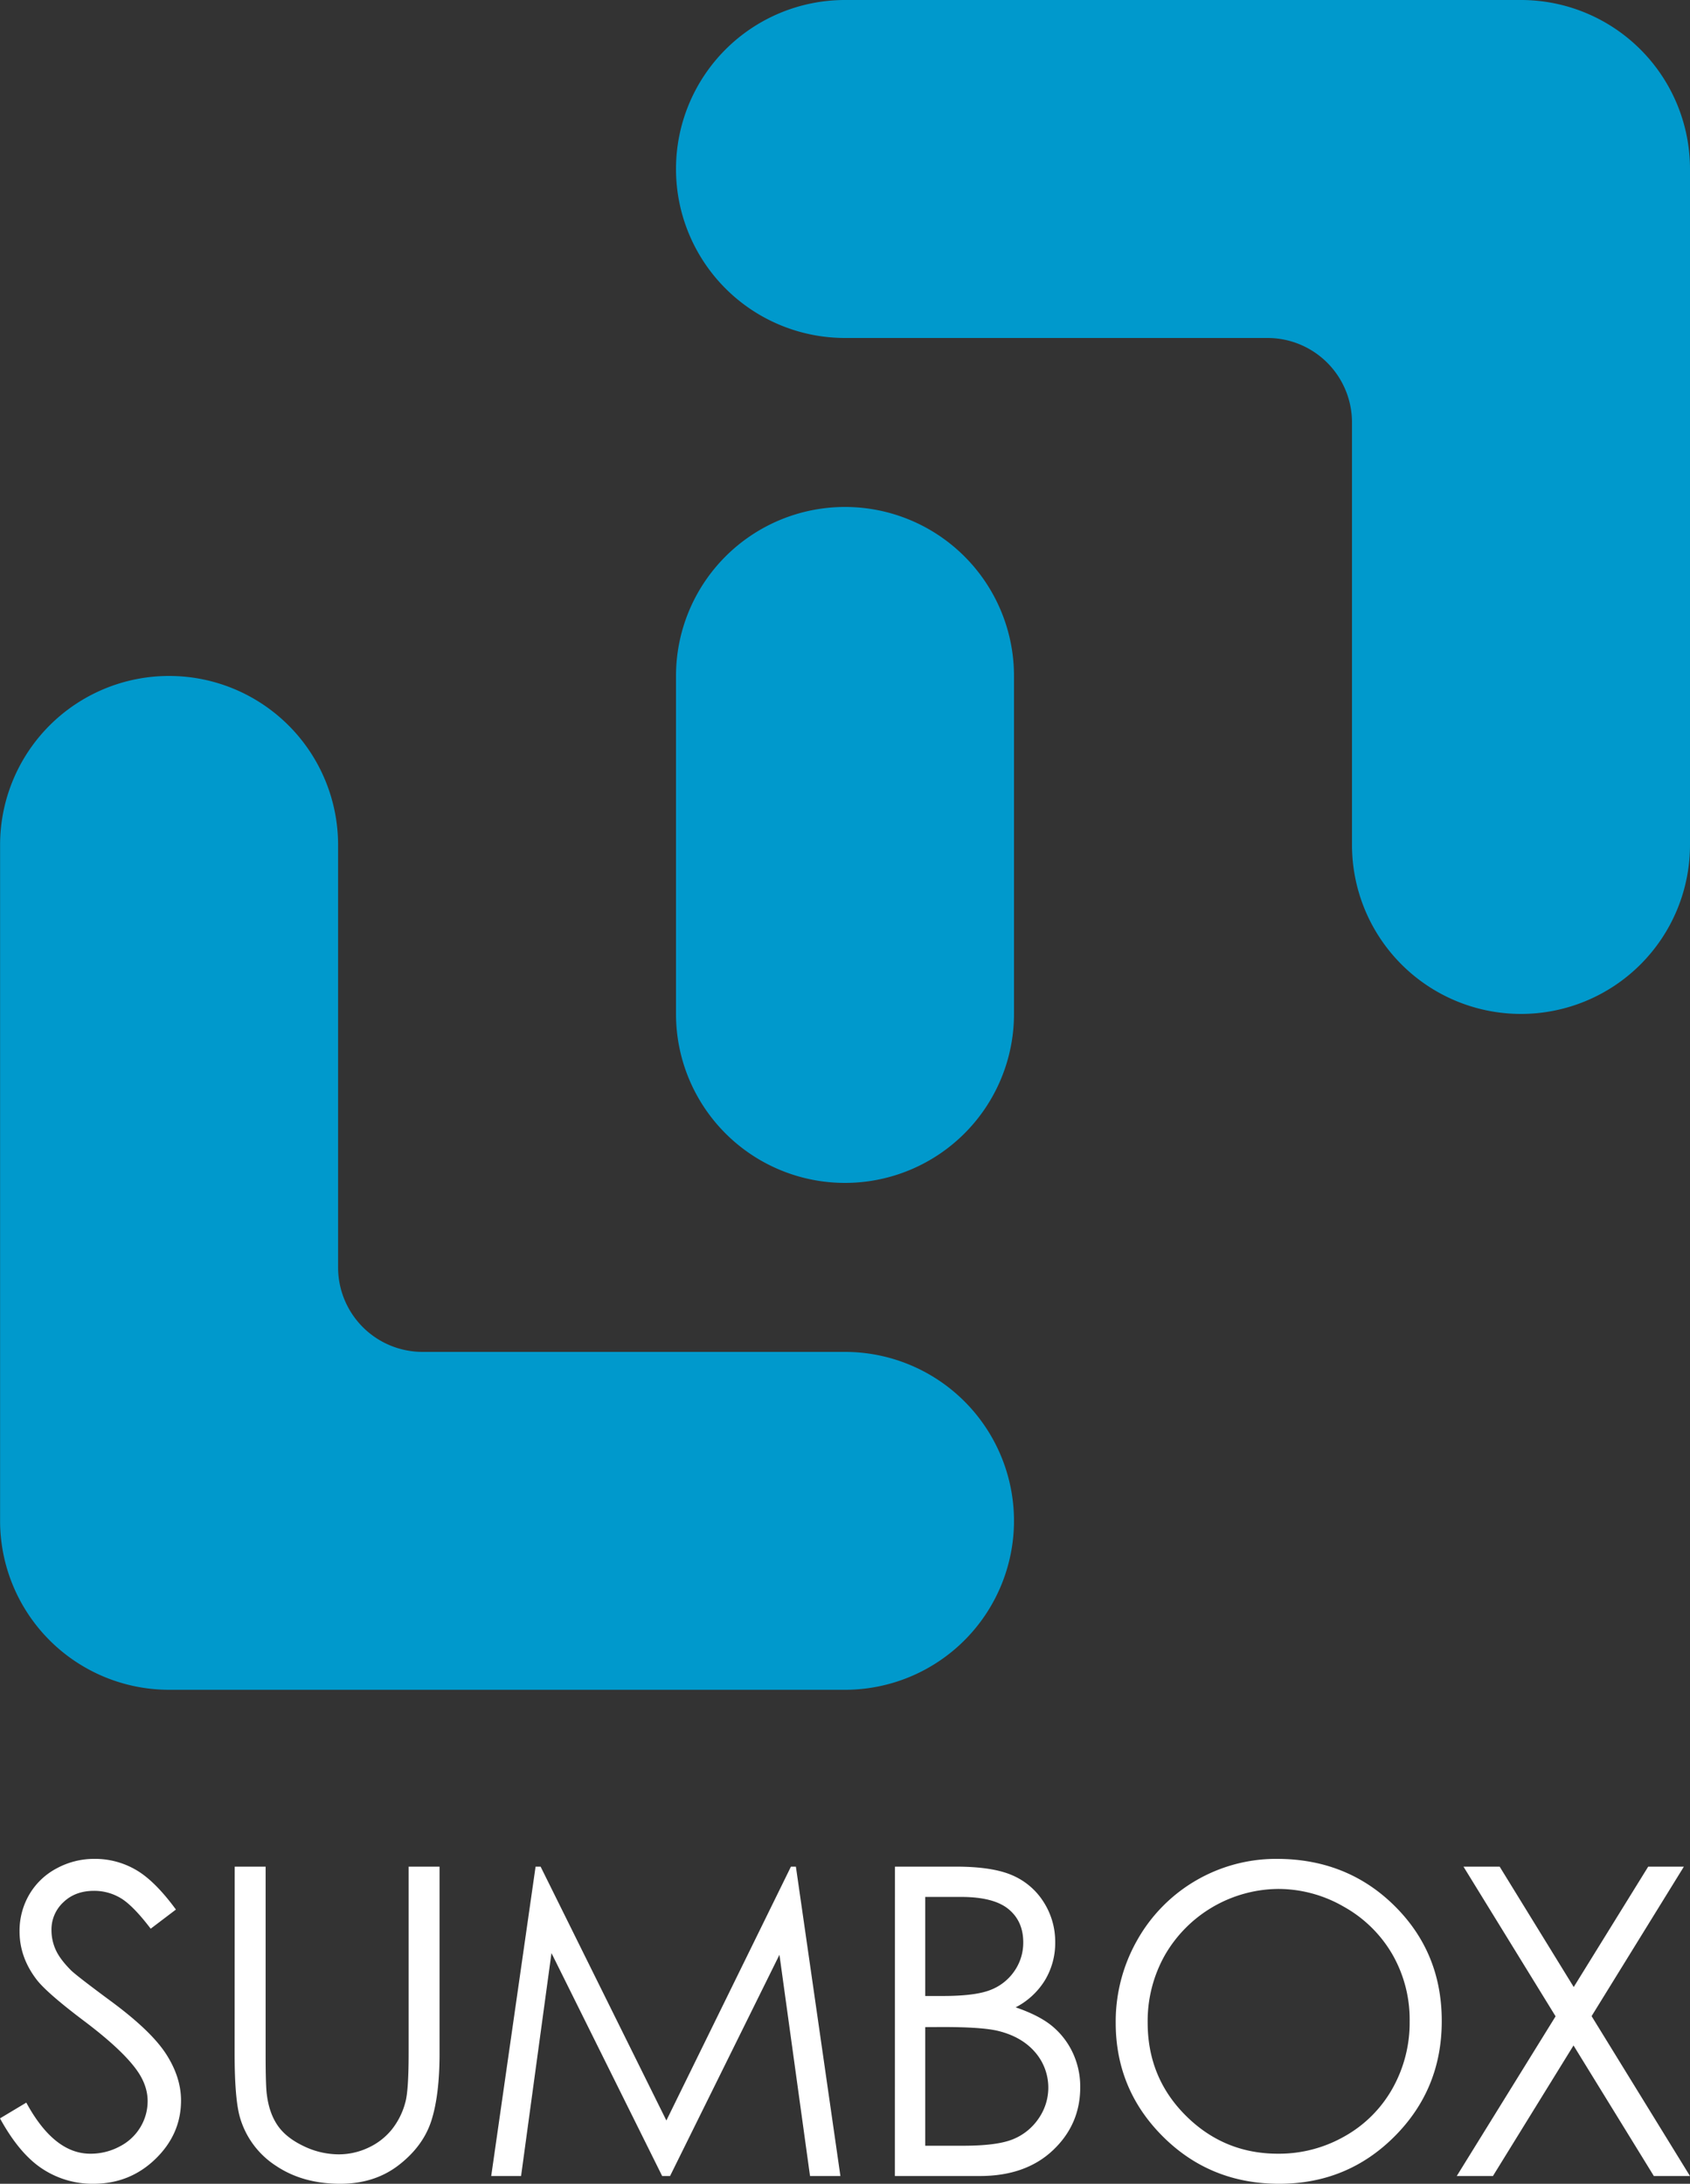 <svg id="Layer_1" data-name="Layer 1" xmlns="http://www.w3.org/2000/svg" viewBox="0 0 990.5 1280"><rect x="0" y="0" width="990.5" height="1280" fill="#333333" stroke="none"/><defs><style>.cls-1{fill:#fff;}.cls-2{fill:#09c;}</style></defs><path class="cls-1" d="M0,1241.66l15.41-9.24q16.28,30,37.59,29.95a36,36,0,0,0,17.14-4.25,30.07,30.07,0,0,0,12.2-11.4,29.56,29.56,0,0,0,4.19-15.16q0-9.13-6.16-17.88-8.5-12.08-31.07-29.09t-28.22-24.78q-9.61-12.81-9.62-27.73a42.08,42.08,0,0,1,5.67-21.57,40.43,40.43,0,0,1,16-15.35,46.1,46.1,0,0,1,22.37-5.61,47.66,47.66,0,0,1,24,6.35q11.16,6.36,23.61,23.36l-14.79,11.22Q78,1116.92,70.81,1112.6a30.07,30.07,0,0,0-15.71-4.31q-11,0-17.93,6.66a21.75,21.75,0,0,0-7,16.39,28,28,0,0,0,2.46,11.47q2.48,5.54,9,12.08,3.59,3.45,23.42,18.11,23.55,17.38,32.3,30.94t8.75,27.25q0,19.72-15,34.26T54.73,1280a53.45,53.45,0,0,1-29.95-8.81Q11.34,1262.37,0,1241.66Z"/><path class="cls-1" d="M137.56,1094.11h18.12v109.47q0,19.47.74,24.28,1.35,10.73,6.29,17.93t15.16,12.08a47.44,47.44,0,0,0,20.58,4.87,40.62,40.62,0,0,0,17.26-3.82,38.3,38.3,0,0,0,13.81-10.6,43.13,43.13,0,0,0,8.13-16.39q1.84-6.92,1.85-28.35V1094.11h18.12v109.47q0,24.29-4.74,39.25t-19,26.08Q219.66,1280,199.44,1280q-21.94,0-37.6-10.48a50.46,50.46,0,0,1-21-27.73q-3.33-10.61-3.33-38.21Z"/><path class="cls-1" d="M287.9,1275.44l26-181.33h2.95l73.71,148.79,73-148.79h2.91l26.09,181.33H474.75l-17.92-129.68-64.11,129.68h-4.63l-64.87-130.66L305.4,1275.44Z"/><path class="cls-1" d="M524.52,1094.11h35.75q21.57,0,33.16,5.12a40.56,40.56,0,0,1,18.3,15.72,43.06,43.06,0,0,1,6.72,23.54,42.25,42.25,0,0,1-5.89,22,43.57,43.57,0,0,1-17.29,16.09q14.13,4.82,21.75,11.28a45.07,45.07,0,0,1,11.86,15.65,46.89,46.89,0,0,1,4.24,19.91q0,21.81-16,36.92t-42.84,15.1h-49.8Zm17.75,17.76v58.05h10.38q18.9,0,27.79-3.51a30,30,0,0,0,14.09-11.09,29.14,29.14,0,0,0,5.19-16.83q0-12.45-8.71-19.54t-27.74-7.08Zm0,76.3v69.52h22.48q19.88,0,29.14-3.88a33.15,33.15,0,0,0,14.88-12.15,31.67,31.67,0,0,0-2.29-39q-7.89-9-21.71-12.32-9.27-2.22-32.24-2.22Z"/><path class="cls-1" d="M748.27,1089.55q41.19,0,69,27.49T845,1184.72q0,39.81-27.69,67.54T749.75,1280q-40.34,0-68.09-27.61t-27.75-66.81a96.64,96.64,0,0,1,12.64-48.45,93.4,93.4,0,0,1,81.72-47.58Zm.8,17.63a77.43,77.43,0,0,0-66.3,38.74,78.54,78.54,0,0,0-10.13,39.6q0,32.31,22.41,54.59t54,22.26a77.57,77.57,0,0,0,39.08-10.24,73.25,73.25,0,0,0,28-28,78.66,78.66,0,0,0,10.06-39.48,76.74,76.74,0,0,0-10.06-39,75.12,75.12,0,0,0-28.33-27.94A76.71,76.71,0,0,0,749.07,1107.18Z"/><path class="cls-1" d="M857.74,1094.11h21.2l43.41,70.56L966,1094.11h20.91l-54.09,87.62,57.66,93.71H969.31l-47.08-76.52L875,1275.44H853.8l57.92-93.6Z"/><path class="cls-2" d="M594.3,891.45a99.08,99.08,0,0,1-99,99H99.05a99.08,99.08,0,0,1-99-99V495.25a99,99,0,0,1,198.1,0V742.88a49.54,49.54,0,0,0,49.53,49.52H495.25A99.09,99.09,0,0,1,594.3,891.45Z"/><path class="cls-2" d="M594.3,396.2V594.3a99.05,99.05,0,1,1-198.1,0V396.2a99,99,0,1,1,198.1,0Z"/><path class="cls-2" d="M990.5,99.05v396.2a99,99,0,1,1-198.1,0V247.63a49.54,49.54,0,0,0-49.52-49.53H495.25a99,99,0,0,1,0-198.1h396.2A99.08,99.08,0,0,1,990.5,99.05Z"/></svg>